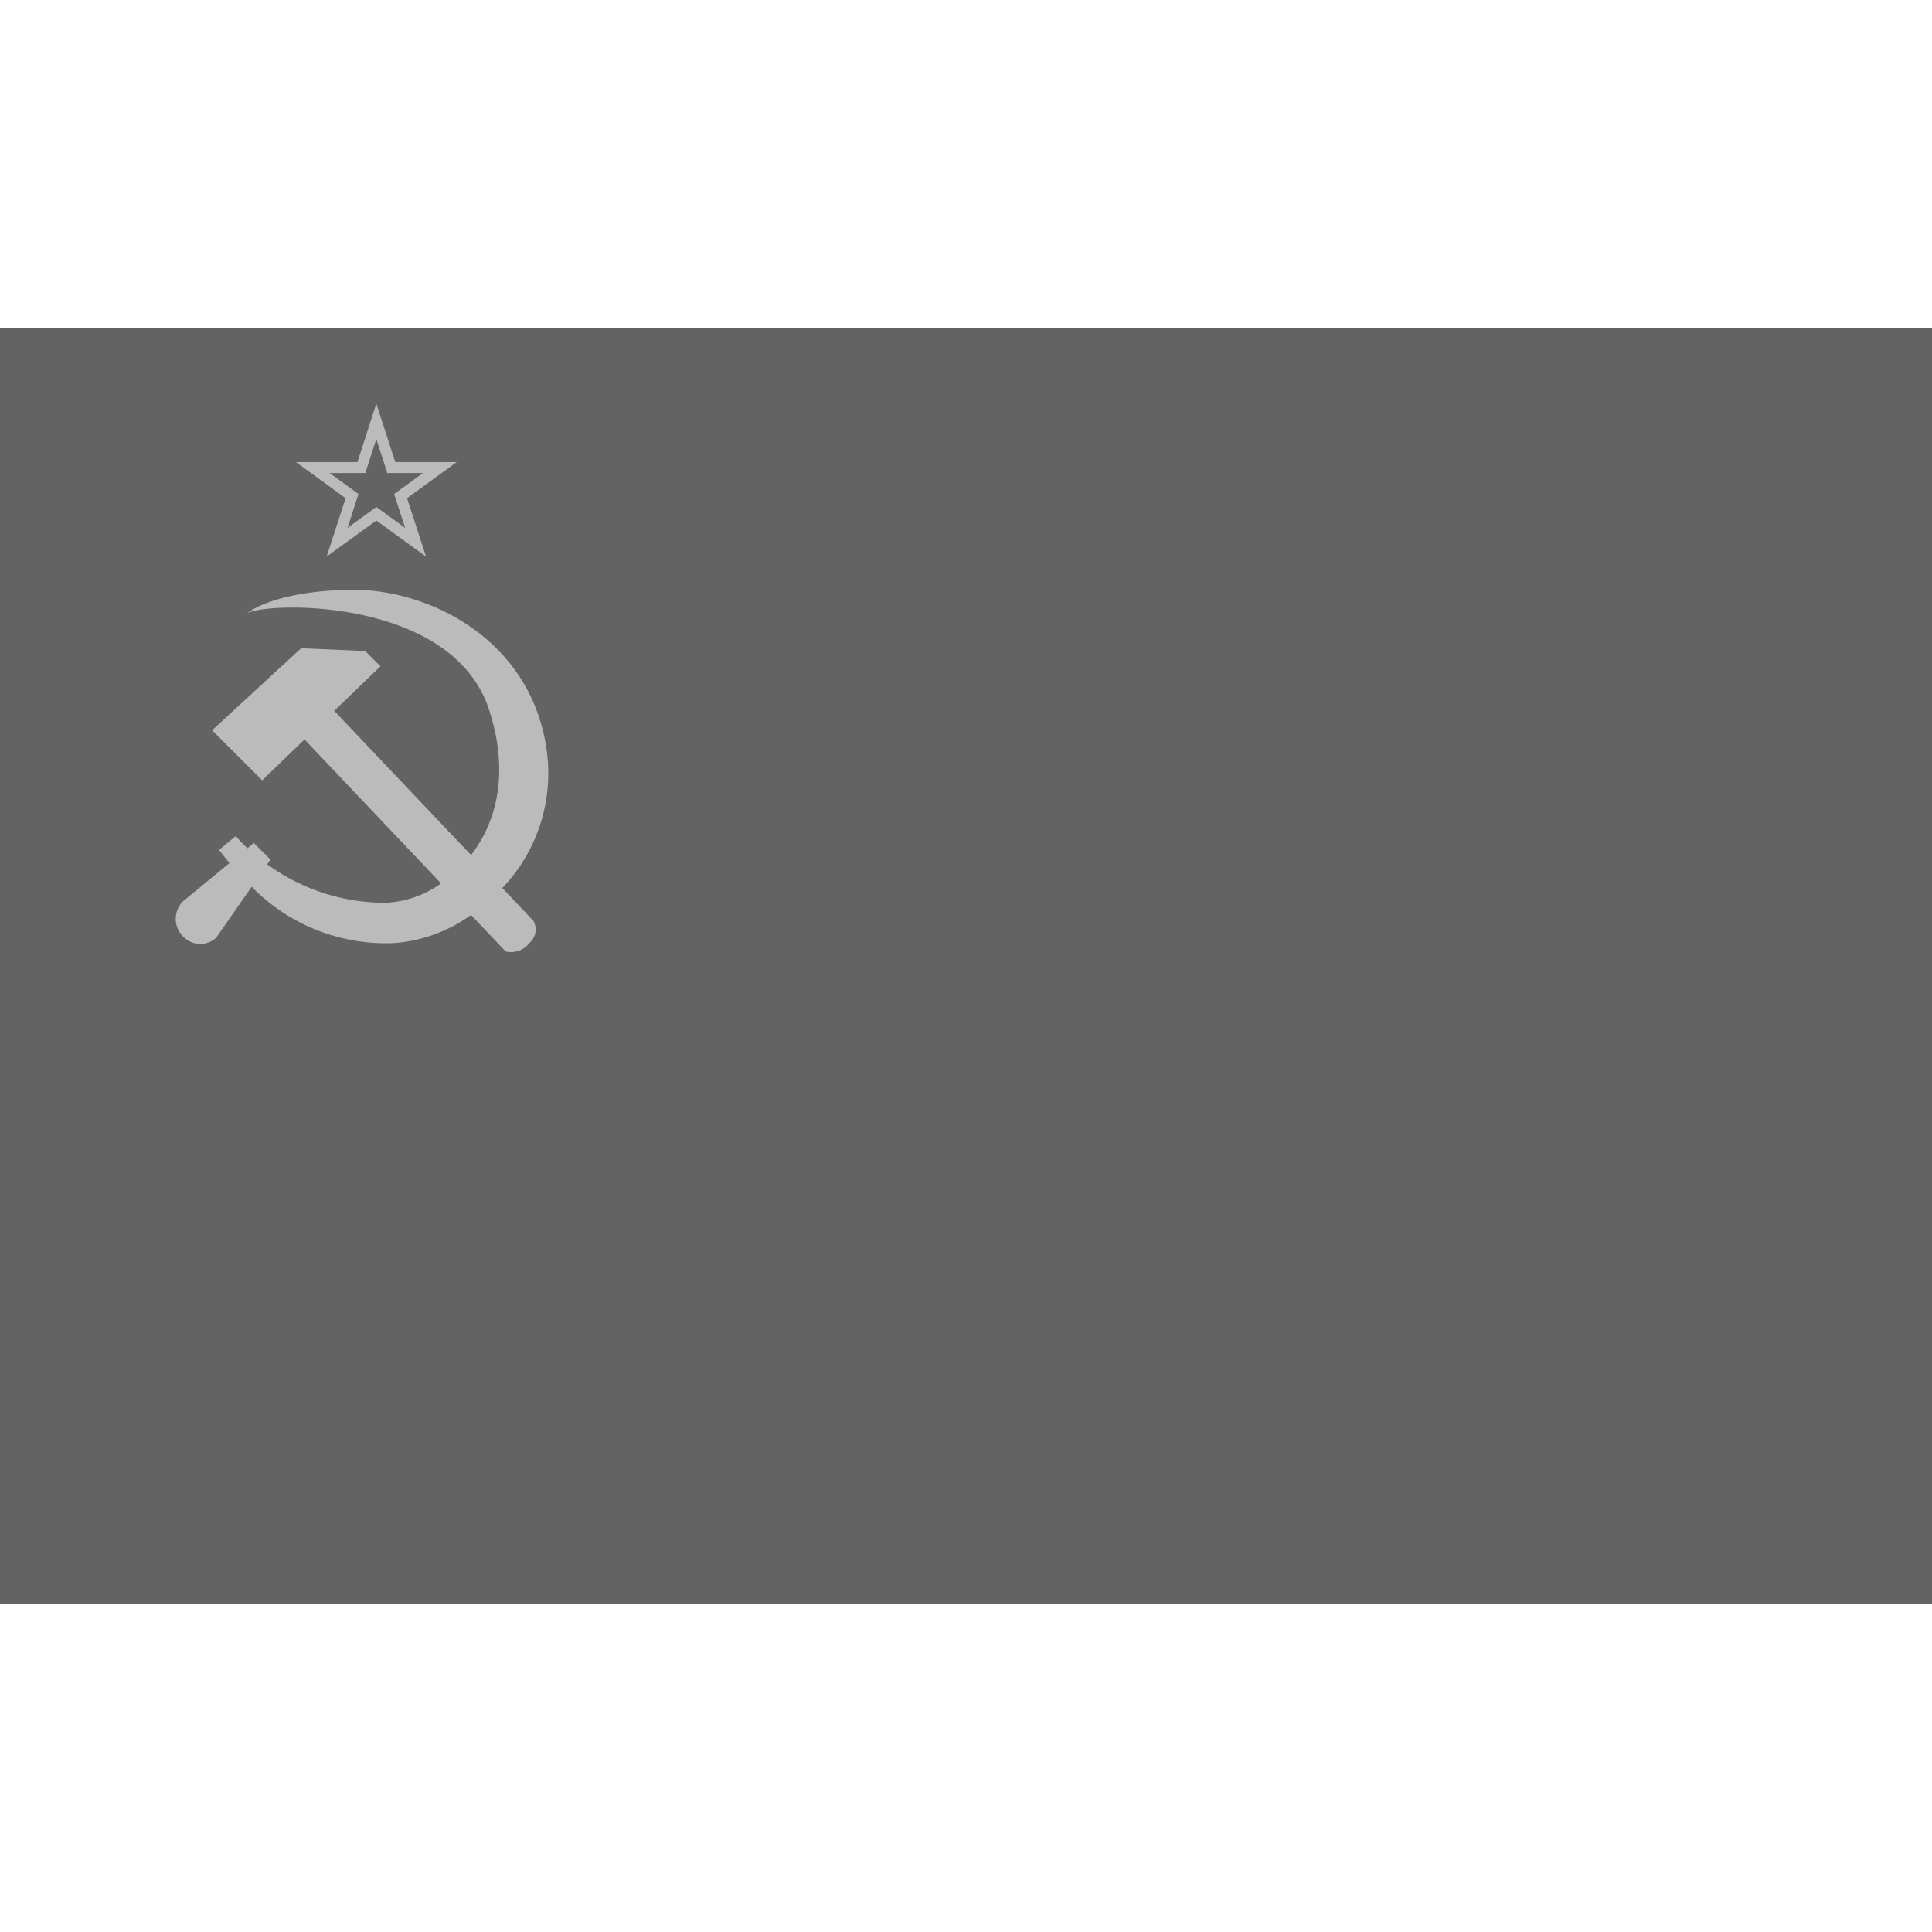 <svg id="USSR" xmlns="http://www.w3.org/2000/svg" width="100" height="100" viewBox="0 0 100 100">
<defs>
    <style>
      .cls-1 {
        fill: #636363;
      }

      .cls-2 {
        fill: #bbb;
        fill-rule: evenodd;
      }
    </style>
  </defs>
  <g id="country_ussr_locked">
    <g>
      <rect class="cls-1" y="17" width="100" height="66"/>
      <path class="cls-2" d="M26,45.964l1.611,1.7a0.92,0.92,0,0,1-.216,1.152,1.2,1.2,0,0,1-1.224.432L24.382,47.36a7.831,7.831,0,0,1-3.972,1.453A9.729,9.729,0,0,1,13.026,45.9l-1.831,2.63a1.212,1.212,0,0,1-1.656,0,1.282,1.282,0,0,1-.072-1.872l2.413-1.987q-0.274-.327-0.541-0.677l0.864-.72a6.923,6.923,0,0,0,.608.63l0.328-.27L14,44.494l-0.17.243a10.339,10.339,0,0,0,6.146,1.989,5.3,5.3,0,0,0,2.853-1l-7.067-7.452L13.57,40.39,10.978,37.8l4.608-4.248L18.9,33.694l0.792,0.792L17.3,36.793l7.082,7.465c1.314-1.705,2.005-4.258.925-7.54-1.915-5.821-11.52-5.58-12.528-4.968,0,0,1.3-1.152,5.328-1.224s9.247,2.5,10.152,8.064A8.6,8.6,0,0,1,26,45.964Z"/>
      <path class="cls-2" d="M19.478,22.728l0.443,1.364,0.127,0.392h1.846l-1.16.843-0.333.242,0.127,0.392,0.443,1.364-1.16-.843-0.333-.242-0.333.242-1.16.843,0.443-1.364,0.127-.392-0.333-.242-1.16-.843h1.846l0.127-.392,0.443-1.364m0-1.835L18.5,23.917H15.317l2.572,1.868-0.982,3.023,2.572-1.868,2.572,1.868-0.982-3.023,2.572-1.868H20.46l-0.982-3.023h0Z"/>
    </g>
  </g>
</svg>
